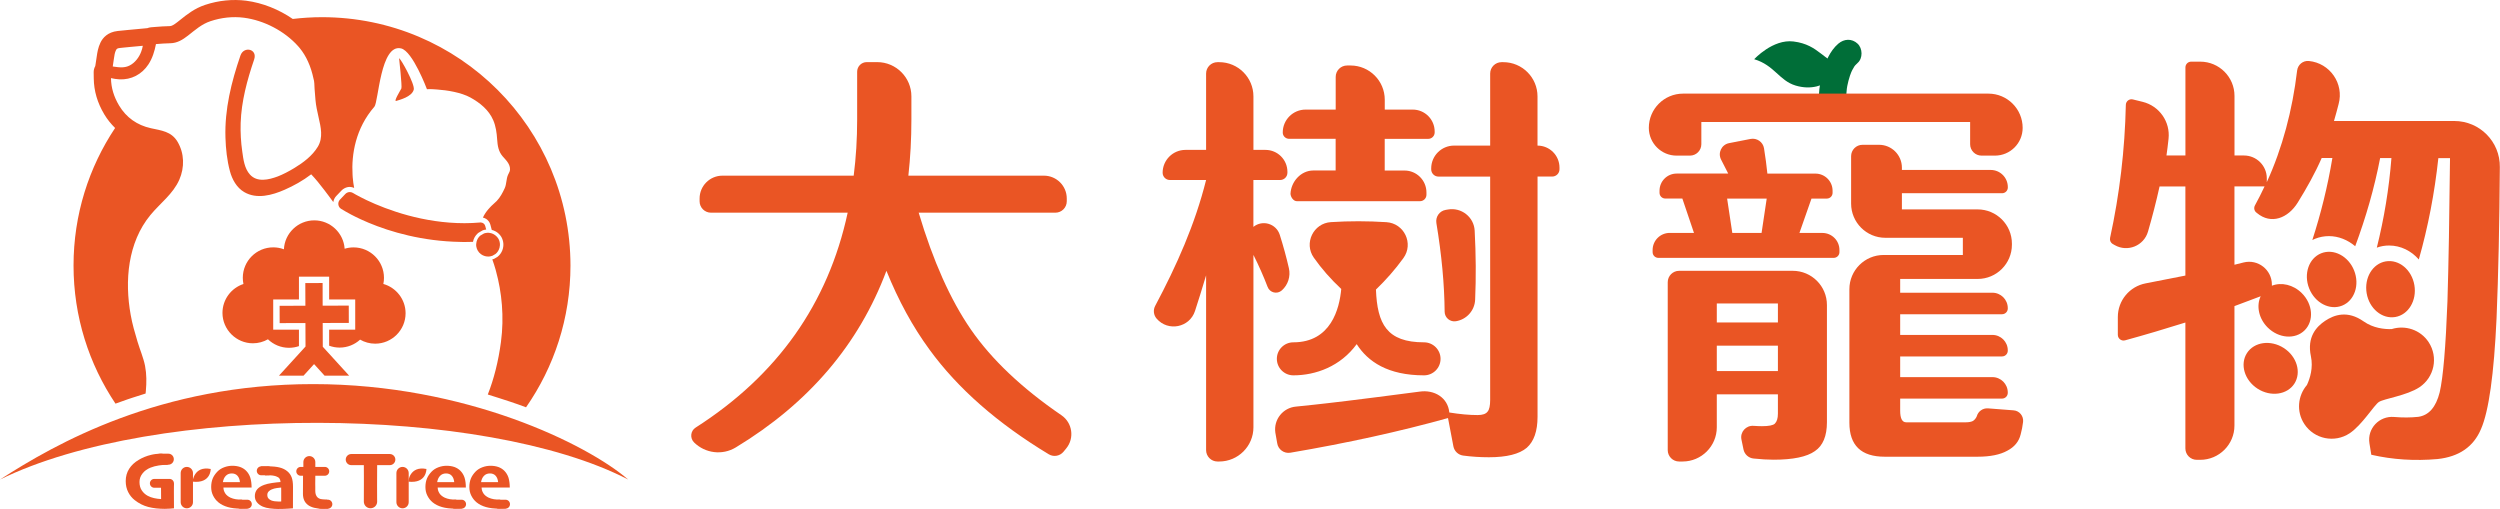 <?xml version="1.0" encoding="utf-8"?>
<!-- Generator: Adobe Illustrator 25.2.1, SVG Export Plug-In . SVG Version: 6.00 Build 0)  -->
<svg version="1.1" id="圖層_1" xmlns="http://www.w3.org/2000/svg" xmlns:xlink="http://www.w3.org/1999/xlink" x="0px" y="0px"
	 viewBox="0 0 593.59 120.85" style="enable-background:new 0 0 593.59 120.85;" xml:space="preserve">
<style type="text/css">
	.st0{fill:#006E38;}
	.st1{fill:#EA5524;}
</style>
<g>
	<g>
		<g>
			<g>
				<g>
					<g>
						<path class="st0" d="M436.48,10.37c-1.99,1.7-3.12,4.42-3.79,6.88c-0.35,1.28-0.55,2.59-0.7,3.9
							c-0.09,0.79-0.15,1.61-0.04,2.41c0.12,0.9,0.28,1.63,0.95,2.3c0.56,0.56,1.49,0.99,2.3,0.95c0.84-0.04,1.71-0.31,2.3-0.95
							c0.54-0.59,1.06-1.47,0.95-2.3c-0.12-0.91-0.03-1.86,0.08-2.77c-0.04,0.29-0.08,0.58-0.12,0.86c0.22-1.66,0.64-3.31,1.28-4.86
							c-0.11,0.26-0.22,0.52-0.33,0.78c0.26-0.62,0.57-1.22,0.93-1.79c0.08-0.12,0.25-0.28,0.29-0.42c-0.05,0.14-0.57,0.71-0.2,0.27
							c0.21-0.24,0.43-0.46,0.67-0.67c1.3-1.11,1.22-3.48,0-4.6C439.7,9.1,437.86,9.19,436.48,10.37L436.48,10.37z"/>
					</g>
				</g>
				<g>
					<g>
						<path class="st0" d="M416.51,14.06c0,0,4.42-4.83,9.34-4.21c6.23,0.78,6.95,4.85,12.08,5.72c0,0-4.08,7-11.6,4.74
							C422.46,19.15,421.3,15.48,416.51,14.06z"/>
					</g>
				</g>
			</g>
			<g>
				<g>
					<g>
						<path class="st1" d="M252.02,98.59c-9.39-6.42-16.57-13.22-21.52-20.39c-4.84-7.02-8.96-16.25-12.37-27.7h32.45
							c1.5,0,2.71-1.21,2.71-2.71v-0.66c0-2.99-2.43-5.42-5.42-5.42h-32.19c0.48-4.29,0.72-8.72,0.72-13.29v-5.54
							c0-4.49-3.64-8.13-8.13-8.13h-2.47c-1.26,0-2.28,1.02-2.28,2.28v11.39c0,4.57-0.27,8.99-0.82,13.29h-31.17
							c-2.99,0-5.42,2.43-5.42,5.42v0.66c0,1.5,1.21,2.71,2.71,2.71h32.45c-4.65,21.6-16.69,38.62-36.11,51.03
							c-1.22,0.78-1.39,2.51-0.35,3.53l0,0c2.65,2.6,6.73,3.1,9.9,1.17C192,95.76,203.92,81.78,210.47,64.3
							c2.86,7.09,6.27,13.32,10.22,18.7c6.72,9.24,16.17,17.53,28.34,24.87c1.15,0.69,2.64,0.42,3.49-0.62l0.64-0.78
							C255.16,104.03,254.64,100.38,252.02,98.59z"/>
					</g>
					<g>
						<path class="st1" d="M365.06,34.57L365.06,34.57l0-11.68c0-4.49-3.64-8.13-8.13-8.13h-0.4c-1.5,0-2.71,1.21-2.71,2.71v17.1
							h-8.58c-2.99,0-5.42,2.43-5.42,5.42v0.21c0,0.95,0.77,1.73,1.73,1.73h12.27v53.04c0,1.36-0.2,2.28-0.61,2.76
							c-0.41,0.55-1.19,0.82-2.35,0.82c-1.98,0-4.23-0.2-6.74-0.61c-0.33-3.54-3.57-5.48-7.09-4.95c-0.97,0.15-18.52,2.4-21.79,2.74
							c0,0-5.86,0.67-7.52,0.81c-3.1,0.27-5.34,3.08-4.91,6.16l0.44,2.5c0.21,1.51,1.63,2.55,3.14,2.29
							c13.52-2.3,25.99-5.04,37.42-8.23l1.28,6.72c0.22,1.15,1.15,2.03,2.32,2.19c1.94,0.26,3.98,0.4,6.11,0.4
							c4.22,0,7.22-0.75,8.99-2.25c1.7-1.5,2.56-3.95,2.56-7.36V41.92h3.48c0.95,0,1.73-0.77,1.73-1.73v-0.41
							C370.27,36.9,367.94,34.57,365.06,34.57z"/>
					</g>
					<g>
						<path class="st1" d="M304.35,68.95c1.48-1.32,2.12-3.34,1.68-5.27c-0.59-2.59-1.31-5.22-2.16-7.91
							c-0.84-2.67-4.1-3.66-6.27-1.9l0,0V42.74h6.35c0.95,0,1.73-0.77,1.73-1.73V40.8c0-2.88-2.33-5.21-5.21-5.21h-2.86v-12.7
							c0-4.49-3.64-8.13-8.13-8.13h-0.4c-1.5,0-2.71,1.21-2.71,2.71v18.12h-4.9c-2.99,0-5.42,2.43-5.42,5.42v0
							c0,0.95,0.77,1.73,1.73,1.73h8.59c-2.63,10.51-6.95,20.23-12.08,29.87c-0.53,0.99-0.4,2.2,0.34,3.05
							c2.72,3.15,7.83,2.12,9.11-1.83c0.81-2.49,1.63-5.1,2.63-8.45v41.49c0,1.5,1.21,2.71,2.71,2.71h0.4
							c4.49,0,8.13-3.64,8.13-8.13V60.52c1.31,2.62,2.43,5.15,3.36,7.59C301.49,69.51,303.24,69.94,304.35,68.95z"/>
					</g>
					<g>
						<path class="st1" d="M345.7,76.27L345.7,76.27c2.53-0.41,4.44-2.54,4.55-5.1c0.23-5.25,0.19-10.72-0.11-16.41
							c-0.17-3.24-3.18-5.59-6.38-5.01l-0.52,0.09c-1.47,0.26-2.43,1.66-2.19,3.13c1.25,7.54,1.91,14.56,1.96,21.06
							C343.03,75.44,344.31,76.5,345.7,76.27z"/>
					</g>
					<g>
						<path class="st1" d="M306.08,32.96h11.05v7.52h-5.31c-2.92,0-5.29,2.63-5.41,5.54c0.06,0.82,0.71,1.75,1.51,1.75h29.24
							c0.84,0,1.53-0.68,1.53-1.53V45.7c0-2.88-2.33-5.21-5.21-5.21h-4.7v-7.52h10.33c0.84,0,1.53-0.68,1.53-1.53v-0.21
							c0-2.88-2.33-5.21-5.21-5.21h-6.64v-2.34c0-4.49-3.64-8.13-8.13-8.13h-0.81c-1.5,0-2.71,1.21-2.71,2.71v7.76h-7.15
							c-2.99,0-5.42,2.43-5.42,5.42v0C304.55,32.28,305.24,32.96,306.08,32.96z"/>
					</g>
					<g>
						<path class="st1" d="M306.39,46.25c0-0.07,0.01-0.15,0.01-0.22c0-0.04-0.01-0.08-0.01-0.12V46.25z"/>
					</g>
					<g>
						<path class="st1" d="M338.11,81.28c-8.84,0-11.1-4.39-11.41-12.53c2.4-2.31,4.58-4.79,6.52-7.47c2.49-3.44,0.2-8.26-4.04-8.53
							c-4.42-0.28-8.81-0.29-13.17-0.01c-4.17,0.26-6.47,5.01-4.07,8.43c1.87,2.66,4.05,5.13,6.52,7.44
							c-0.41,4.62-2.41,12.67-11.37,12.67c-2.17,0-3.92,1.76-3.92,3.92s1.76,3.92,3.92,3.92c5.33,0,11.19-2.13,15.04-7.41
							c2.65,4.16,7.41,7.41,15.99,7.41c2.17,0,3.92-1.76,3.92-3.92S340.27,81.28,338.11,81.28z"/>
					</g>
					<g>
						<path class="st1" d="M432.69,55.31h-5.44l2.86-8.16h3.65c0.75,0,1.36-0.61,1.36-1.36v-0.5c0-2.25-1.82-4.07-4.07-4.07h-11.41
							c-0.19-1.83-0.46-3.96-0.8-6.02c-0.25-1.5-1.7-2.5-3.2-2.21l-5.11,1c-1.77,0.35-2.71,2.3-1.88,3.91
							c0.6,1.17,1.17,2.33,1.69,3.31H398.1c-2.25,0-4.07,1.82-4.07,4.07v0.5c0,0.75,0.61,1.36,1.36,1.36h4.06l2.76,8.16h-5.75
							c-2.25,0-4.07,1.82-4.07,4.07v0.5c0,0.75,0.61,1.36,1.36,1.36h41.64c0.75,0,1.36-0.61,1.36-1.36v-0.5
							C436.76,57.13,434.94,55.31,432.69,55.31z M418.26,55.31h-6.95l-1.23-8.16h9.4L418.26,55.31z"/>
					</g>
					<g>
						<path class="st1" d="M425.66,64.3h-26.97c-1.5,0-2.71,1.21-2.71,2.71v39.86c0,1.5,1.21,2.71,2.71,2.71h0.81
							c4.49,0,8.13-3.64,8.13-8.13v-7.82h14.51v4.6c0,1.09-0.24,1.87-0.72,2.35c-0.41,0.41-1.43,0.61-3.07,0.61
							c-0.62,0-1.28-0.03-2-0.08c-1.8-0.13-3.23,1.48-2.87,3.24l0.49,2.37c0.24,1.16,1.21,2.03,2.38,2.15
							c1.81,0.19,3.4,0.28,4.76,0.28c4.63,0,7.9-0.68,9.81-2.04c1.91-1.29,2.86-3.58,2.86-6.85V72.43
							C433.79,67.94,430.15,64.3,425.66,64.3z M422.14,88.11h-14.51v-6.03h14.51V88.11z M422.14,76.56h-14.51v-4.5h14.51V76.56z"/>
					</g>
					<g>
						<path class="st1" d="M398.08,36.95h3.17c1.5,0,2.71-1.21,2.71-2.71v-5.27h63.82v5.27c0,1.5,1.21,2.71,2.71,2.71h3.17
							c3.64,0,6.59-2.95,6.59-6.59v0c0-4.49-3.64-8.13-8.13-8.13h-72.5c-4.49,0-8.13,3.64-8.13,8.13v0
							C391.5,34,394.45,36.95,398.08,36.95z"/>
					</g>
					<g>
						<path class="st1" d="M478.11,97.43c-1.81-0.14-4.28-0.34-6.08-0.47c-1.22-0.09-2.34,0.69-2.67,1.87l0,0.01
							c-0.2,0.48-0.51,0.85-0.92,1.12c-0.41,0.2-0.96,0.31-1.64,0.31h-14.2c-0.96,0-1.43-0.92-1.43-2.76v-2.87h24.19
							c0.75,0,1.36-0.61,1.36-1.36V93.2c0-2.02-1.64-3.66-3.66-3.66h-21.89v-2.35v-2.56h24.19c0.75,0,1.36-0.61,1.36-1.36v-0.09
							c0-2.02-1.64-3.66-3.66-3.66h-21.89v-4.91h24.19c0.75,0,1.36-0.61,1.36-1.36v-0.09c0-2.02-1.64-3.66-3.66-3.66h-21.89v-3.27
							h18.4c4.49,0,8.13-3.64,8.13-8.13v-0.25c0-4.49-3.64-8.13-8.13-8.13h-17.99v-3.84h23.79c0.75,0,1.36-0.61,1.36-1.36v-0.1
							c0-2.25-1.82-4.07-4.07-4.07h-21.08v-0.55c0-2.99-2.43-5.42-5.42-5.42h-3.93c-1.5,0-2.71,1.21-2.71,2.71v11.24
							c0,4.49,3.64,8.13,8.13,8.13h18.4v4.08h-18.81c-4.49,0-8.13,3.64-8.13,8.13v31.7c0,5.38,2.79,8.07,8.38,8.07h22.07
							c3,0,5.35-0.48,7.05-1.43c1.7-0.89,2.76-2.18,3.17-3.88c0.26-0.94,0.45-1.92,0.57-2.95C480.51,98.8,479.51,97.54,478.11,97.43
							z"/>
					</g>
					<g>
						<g>
							<path class="st1" d="M582.74,28.73l-28.57,0c0.39-1.24,0.76-2.77,1.1-4.02c1.33-4.86-2.06-9.74-7.07-10.23h0
								c-1.39-0.13-2.61,0.88-2.78,2.27c-1.11,9.4-3.5,18.42-7.2,26.5v-0.91c0-2.99-2.43-5.42-5.42-5.42h-2.25V22.77
								c0-4.49-3.64-8.13-8.13-8.13h-2.16c-0.75,0-1.36,0.61-1.36,1.36v20.91h-4.5c0.17-1.17,0.34-2.53,0.49-3.94
								c0.45-4.05-2.18-7.81-6.15-8.79l-2.32-0.57c-0.84-0.21-1.65,0.42-1.67,1.29c-0.23,10.67-1.48,21.2-3.74,31.58
								c-0.13,0.58,0.13,1.17,0.65,1.46l0.45,0.26c3.05,1.74,6.92,0.17,7.9-3.2c1.03-3.54,1.95-7.11,2.75-10.73h6.13v21.16
								c-3.09,0.62-6.23,1.24-9.42,1.85c-3.84,0.73-6.62,4.08-6.62,7.99l0,4.23c0,0.9,0.86,1.55,1.72,1.31
								c4.91-1.35,9.68-2.77,14.32-4.23v29.89c0,1.5,1.21,2.71,2.71,2.71h0.81c4.49,0,8.13-3.64,8.13-8.13V72.68
								c2.12-0.78,4.19-1.56,6.23-2.34c-1.08,2.26-0.48,5.28,1.65,7.41c2.62,2.61,6.56,2.91,8.8,0.66c2.24-2.25,1.94-6.19-0.68-8.8
								c-2.04-2.04-4.89-2.66-7.11-1.77v-0.26c0-3.53-3.31-6.12-6.73-5.26c-0.72,0.18-1.44,0.36-2.16,0.54v-18.6h7.15
								c-0.72,1.54-1.48,3.04-2.28,4.5c-0.33,0.59-0.18,1.33,0.36,1.73l0.11,0.09c3.36,2.81,7.39,1.23,9.69-2.49
								c2.16-3.49,4.13-7.01,5.68-10.57h2.54c-1.12,6.74-2.74,13.22-4.76,19.47c0.22-0.11,0.45-0.22,0.68-0.31
								c1.04-0.41,2.13-0.62,3.25-0.62h0c2.28,0,4.47,0.89,6.25,2.4c2.55-6.88,4.56-13.85,5.92-20.93h2.68
								c-0.57,7.3-1.75,14.38-3.47,21.27c0.47-0.17,0.95-0.31,1.46-0.39c0.48-0.08,0.97-0.12,1.46-0.12c2.74,0,5.26,1.26,7.05,3.32
								c2.2-7.75,3.75-15.77,4.64-24.07h2.77c-0.14,13.76-0.34,25.11-0.61,34.03c-0.41,10.83-1.02,18.02-1.84,21.57
								c-0.89,3.54-2.59,5.49-5.11,5.83c-1.78,0.19-3.68,0.2-5.7,0.03c-3.53-0.31-6.43,2.74-5.87,6.25l0.44,2.72
								c5.04,1.16,10.29,1.5,15.74,1.02c5.11-0.55,8.55-2.93,10.32-7.15c1.84-4.22,3.07-12.98,3.68-26.27
								c0.43-10.47,0.69-22.44,0.78-35.9C593.63,33.63,588.76,28.73,582.74,28.73z"/>
						</g>
						<g>
							<path class="st1" d="M568.72,75.27c3.13-0.53,5.16-3.92,4.54-7.57c-0.62-3.65-3.66-6.17-6.79-5.64
								c-3.13,0.53-5.16,3.92-4.54,7.57C562.55,73.28,565.59,75.8,568.72,75.27z"/>
						</g>
						<g>
							<path class="st1" d="M556.1,72.57c2.95-1.18,4.22-4.92,2.85-8.35c-1.37-3.43-4.87-5.26-7.82-4.08
								c-2.94,1.18-4.22,4.91-2.85,8.35C549.65,71.92,553.15,73.75,556.1,72.57z"/>
						</g>
						<g>
							<path class="st1" d="M564.84,95.44c1.19-0.78,6.61-1.51,9.6-3.48c3.57-2.36,4.55-7.16,2.2-10.73
								c-1.95-2.95-5.56-4.1-8.78-3.09c-1.75,0.05-4.36-0.22-6.64-1.82c-3.85-2.71-7.02-1.55-9.11-0.17
								c-2.09,1.38-4.4,3.84-3.42,8.44c0.58,2.72-0.2,5.23-0.94,6.82c-2.19,2.55-2.56,6.33-0.61,9.28c2.35,3.57,7.16,4.55,10.73,2.2
								C560.85,100.92,563.65,96.22,564.84,95.44z"/>
						</g>
						<g>
							<path class="st1" d="M542.25,82.63c-3.11-2-7.02-1.46-8.74,1.2c-1.72,2.67-0.59,6.46,2.52,8.46c3.11,2,7.02,1.46,8.74-1.2
								C546.48,88.42,545.36,84.63,542.25,82.63z"/>
						</g>
					</g>
				</g>
			</g>
		</g>
	</g>
	<g>
		<g>
			<g>
				<g>
					<path class="st1" d="M41.3,114.76v0.53c-0.01,0.6-0.01,0.98-0.01,1.42c0,0.6,0.01,1.69,0.01,2.3c0.01,0.61,0.01,1.17,0.01,1.68
						c-0.08,0.02-0.38,0.05-0.89,0.08c-0.51,0.03-0.94,0.05-1.29,0.05c-1.45,0-2.76-0.15-3.92-0.45c-1.16-0.3-2.23-0.84-3.21-1.61
						c-0.65-0.51-1.17-1.14-1.56-1.91c-0.39-0.76-0.59-1.64-0.59-2.62c0-1.09,0.27-2.06,0.81-2.91c0.54-0.85,1.31-1.57,2.31-2.15
						c0.81-0.49,1.84-0.93,2.94-1.18c0.49-0.11,1.29-0.3,2.65-0.25c0.06,0,1.43,2.61,1.28,2.61c-0.16,0-0.31,0-0.48,0.01
						c-0.52,0.02-1.06,0.07-1.63,0.15c-0.74,0.11-1.41,0.29-2,0.53c-0.81,0.33-1.45,0.79-1.91,1.4c-0.47,0.6-0.7,1.27-0.7,1.99
						c0,0.8,0.18,1.48,0.55,2.02c0.37,0.55,0.84,0.97,1.41,1.28c0.45,0.24,0.95,0.42,1.49,0.54c0.54,0.12,1.1,0.2,1.68,0.23
						c0-0.12,0-1.03-0.01-1.78c0-0.75-0.01-0.56-0.02-1.96L41.3,114.76z"/>
				</g>
				<g>
					<path class="st1" d="M69.57,115.57c0,1.57,0,2.78-0.01,3.64c0,0.85,0,1.35,0,1.48c-0.1,0.01-0.52,0.04-1.25,0.09
						c-0.73,0.05-1.51,0.07-2.33,0.07c-0.54,0-1.15-0.05-1.85-0.13c-0.69-0.09-1.27-0.23-1.73-0.43c-0.59-0.26-1.05-0.6-1.39-1.02
						s-0.5-0.91-0.5-1.48c0-0.62,0.18-1.14,0.53-1.58c0.36-0.44,0.91-0.8,1.67-1.08c0.51-0.19,1.13-0.34,1.88-0.45
						c0.75-0.11,1.42-0.19,2.02-0.23c-0.02-0.35-0.11-0.63-0.27-0.85c-0.16-0.22-0.44-0.39-0.83-0.52
						c-0.26-0.08-0.54-0.14-0.85-0.18c-0.31-0.04-0.68-0.05-1.11-0.05c-0.22,0-0.42,0-0.6,0.01c-0.15,0-1.04-2.1-1.04-2.1
						c0.13-0.01,0.33-0.01,0.62-0.02c0.28-0.01,0.68-0.01,1.19-0.01c1.09,0,1.99,0.09,2.71,0.28c0.72,0.19,1.33,0.49,1.83,0.92
						c0.46,0.39,0.79,0.87,1,1.43C69.46,113.91,69.57,114.65,69.57,115.57z M66.77,117.34c0-0.21,0-0.44,0-0.72s0-0.56-0.01-0.86
						c-0.19,0.01-0.52,0.04-0.99,0.11c-0.48,0.07-0.9,0.18-1.27,0.34c-0.26,0.1-0.49,0.26-0.71,0.48c-0.21,0.22-0.32,0.49-0.32,0.81
						c0,0.36,0.09,0.65,0.28,0.86c0.19,0.21,0.44,0.38,0.74,0.49c0.22,0.08,0.47,0.13,0.74,0.17c0.28,0.04,0.58,0.06,0.9,0.06
						c0.08,0,0.18,0,0.29,0c0.11,0,0.22-0.01,0.35-0.01c0-0.08,0-0.28,0-0.59S66.77,117.8,66.77,117.34z"/>
				</g>
				<g>
					<path class="st1" d="M78.03,119.99l-0.1,0.77c-0.09,0.01-0.24,0.01-0.45,0.02c-0.21,0.01-0.49,0.01-0.83,0.01
						c-1.56,0-2.74-0.3-3.53-0.89s-1.19-1.48-1.19-2.65c0-0.75,0-1.45,0.01-2.09c0.01-0.64,0.01-1.37,0.01-2.2H71.4
						c-0.58,0-1.05-0.47-1.05-1.05v0c0-0.58,0.47-1.05,1.05-1.05h0.63v-1.15c0-0.78,0.64-1.42,1.42-1.42l0,0
						c0.78,0,1.42,0.64,1.42,1.42v1.15h2.25c0.58,0,1.05,0.47,1.05,1.05v0c0,0.58-0.47,1.05-1.05,1.05h-2.25
						c0,0.14,0,0.42-0.01,0.84c-0.01,0.42-0.01,0.77-0.01,1.04c0,0.21,0,0.47,0.01,0.78c0,0.3,0,0.62,0,0.96
						c0,0.7,0.2,1.22,0.59,1.57c0.34,0.29,0.92,0.46,1.74,0.5c0.14,0.01,0.28,0.01,0.43,0.01
						C77.73,118.65,78.03,119.99,78.03,119.99z"/>
				</g>
				<g>
					<g>
						<path class="st1" d="M59.74,115.76h-6.69c0.01,0.5,0.15,0.95,0.42,1.37c0.27,0.42,0.69,0.76,1.25,1.03
							c0.39,0.17,0.8,0.3,1.24,0.37c0.3,0.05,0.61,0.08,0.95,0.1c0.16,0.01,0.32,0.01,0.48,0.01c0.41,0,1.43,2.06,1.43,2.06
							c-0.13,0.01-0.36,0.03-0.68,0.04c-0.32,0.02-0.68,0.02-1.09,0.02c-1.12,0-2.11-0.12-2.98-0.37c-0.87-0.25-1.61-0.62-2.22-1.12
							c-0.51-0.42-0.93-0.95-1.24-1.57c-0.32-0.62-0.47-1.31-0.47-2.06c0-0.74,0.12-1.41,0.35-1.99c0.23-0.58,0.61-1.14,1.13-1.68
							c0.43-0.44,0.96-0.78,1.6-1.02c0.64-0.24,1.28-0.36,1.94-0.36c0.69,0,1.31,0.1,1.86,0.29c0.55,0.2,1.01,0.49,1.41,0.88
							c0.46,0.46,0.8,1.02,1.01,1.67C59.63,114.1,59.74,114.87,59.74,115.76z M56.97,114.47c-0.06-0.63-0.25-1.13-0.58-1.5
							c-0.33-0.37-0.78-0.56-1.36-0.56c-0.57,0-1.03,0.18-1.4,0.55c-0.37,0.37-0.6,0.87-0.71,1.51H56.97z"/>
					</g>
					<g>
						<path class="st1" d="M58.73,120.77h-1.66c-0.59,0-1.06-0.48-1.06-1.06l0,0c0-0.59,0.48-1.06,1.06-1.06h1.66
							c0.59,0,1.06,0.48,1.06,1.06l0,0C59.79,120.3,59.31,120.77,58.73,120.77z"/>
					</g>
				</g>
				<g>
					<path class="st1" d="M39.97,110.34h-1.99c-0.72,0-1.3-0.58-1.3-1.3v-0.02c0-0.72,0.58-1.3,1.3-1.3h1.99
						c0.72,0,1.3,0.58,1.3,1.3v0.02C41.27,109.76,40.69,110.34,39.97,110.34z"/>
				</g>
				<g>
					<path class="st1" d="M63.69,112.85h-1.66c-0.59,0-1.06-0.48-1.06-1.06l0,0c0-0.59,0.48-1.06,1.06-1.06h1.66
						c0.59,0,1.06,0.48,1.06,1.06l0,0C64.75,112.37,64.27,112.85,63.69,112.85z"/>
				</g>
				<g>
					<path class="st1" d="M77.84,120.78h-1.67c-0.59,0-1.07-0.48-1.07-1.07v0c0-0.59,0.48-1.07,1.07-1.07h1.67
						c0.59,0,1.07,0.48,1.07,1.07v0C78.91,120.3,78.43,120.78,77.84,120.78z"/>
				</g>
				<g>
					<g>
						<path class="st1" d="M44.36,120.69L44.36,120.69c-0.81,0-1.46-0.66-1.46-1.46v-6.91c0-0.81,0.66-1.46,1.46-1.46l0,0
							c0.81,0,1.46,0.66,1.46,1.46v6.91C45.83,120.03,45.17,120.69,44.36,120.69z"/>
					</g>
					<g>
						<path class="st1" d="M45.72,114.36c0,0,0.28-3.8,4.31-3.01C50.03,111.35,50.12,114.87,45.72,114.36z"/>
					</g>
				</g>
			</g>
			<g>
				<path class="st1" d="M92.55,110.44h-9.14c-0.73,0-1.32-0.59-1.32-1.32l0,0c0-0.73,0.59-1.32,1.32-1.32h9.14
					c0.73,0,1.32,0.59,1.32,1.32l0,0C93.87,109.85,93.28,110.44,92.55,110.44z"/>
			</g>
			<g>
				<g>
					<path class="st1" d="M89.56,108.73h-3.18c0.01,1,0.02,3.61,0.02,4.21c0,0.62,0,1.38,0,2.26c0,1.2,0,2.29-0.01,3.28
						c0,0.22,0,0.42,0,0.61c-0.01,0.88,0.7,1.59,1.58,1.59c0.88,0,1.59-0.71,1.58-1.59c0-0.22,0-0.45-0.01-0.7
						c-0.01-1.02-0.01-2.09-0.01-3.18c0-0.97,0-1.76,0.01-2.37C89.54,112.26,89.55,109.68,89.56,108.73z"/>
				</g>
			</g>
			<g>
				<g>
					<path class="st1" d="M121.04,115.76h-6.69c0.01,0.5,0.15,0.95,0.42,1.37c0.27,0.42,0.69,0.76,1.25,1.03
						c0.39,0.17,0.8,0.3,1.24,0.37c0.3,0.05,0.61,0.08,0.95,0.1c0.16,0.01,0.32,0.01,0.48,0.01c0.41,0,1.43,2.06,1.43,2.06
						c-0.13,0.01-0.36,0.03-0.68,0.04s-0.68,0.02-1.09,0.02c-1.12,0-2.11-0.12-2.98-0.37c-0.87-0.25-1.61-0.62-2.22-1.12
						c-0.51-0.42-0.93-0.95-1.24-1.57c-0.32-0.62-0.47-1.31-0.47-2.06c0-0.74,0.12-1.41,0.35-1.99c0.23-0.58,0.61-1.14,1.13-1.68
						c0.43-0.44,0.96-0.78,1.6-1.02c0.64-0.24,1.28-0.36,1.94-0.36c0.69,0,1.31,0.1,1.86,0.29c0.55,0.2,1.01,0.49,1.41,0.88
						c0.46,0.46,0.8,1.02,1.01,1.67C120.93,114.1,121.04,114.87,121.04,115.76z M118.27,114.47c-0.06-0.63-0.25-1.13-0.58-1.5
						c-0.33-0.37-0.78-0.56-1.36-0.56c-0.57,0-1.03,0.18-1.4,0.55c-0.37,0.37-0.6,0.87-0.71,1.51H118.27z"/>
				</g>
				<g>
					<path class="st1" d="M120.03,120.77h-1.66c-0.59,0-1.06-0.48-1.06-1.06l0,0c0-0.59,0.48-1.06,1.06-1.06h1.66
						c0.59,0,1.06,0.48,1.06,1.06l0,0C121.09,120.3,120.62,120.77,120.03,120.77z"/>
				</g>
			</g>
			<g>
				<g>
					<path class="st1" d="M110.61,115.76h-6.69c0.01,0.5,0.15,0.95,0.42,1.37c0.27,0.42,0.69,0.76,1.25,1.03
						c0.39,0.17,0.8,0.3,1.24,0.37c0.3,0.05,0.61,0.08,0.95,0.1c0.16,0.01,0.32,0.01,0.48,0.01c0.41,0,1.43,2.06,1.43,2.06
						c-0.13,0.01-0.36,0.03-0.68,0.04s-0.68,0.02-1.09,0.02c-1.12,0-2.11-0.12-2.98-0.37c-0.87-0.25-1.61-0.62-2.22-1.12
						c-0.51-0.42-0.93-0.95-1.24-1.57c-0.32-0.62-0.47-1.31-0.47-2.06c0-0.74,0.12-1.41,0.35-1.99c0.23-0.58,0.61-1.14,1.13-1.68
						c0.43-0.44,0.96-0.78,1.6-1.02c0.64-0.24,1.28-0.36,1.94-0.36c0.69,0,1.31,0.1,1.86,0.29c0.55,0.2,1.01,0.49,1.41,0.88
						c0.46,0.46,0.8,1.02,1.01,1.67C110.51,114.1,110.61,114.87,110.61,115.76z M107.85,114.47c-0.06-0.63-0.25-1.13-0.58-1.5
						c-0.33-0.37-0.78-0.56-1.36-0.56c-0.57,0-1.03,0.18-1.4,0.55c-0.37,0.37-0.6,0.87-0.71,1.51H107.85z"/>
				</g>
				<g>
					<path class="st1" d="M109.6,120.77h-1.66c-0.59,0-1.06-0.48-1.06-1.06l0,0c0-0.59,0.48-1.06,1.06-1.06h1.66
						c0.59,0,1.06,0.48,1.06,1.06l0,0C110.66,120.3,110.19,120.77,109.6,120.77z"/>
				</g>
			</g>
			<g>
				<path class="st1" d="M95.58,120.69L95.58,120.69c-0.81,0-1.46-0.66-1.46-1.46v-6.91c0-0.81,0.66-1.46,1.46-1.46l0,0
					c0.81,0,1.46,0.66,1.46,1.46v6.91C97.05,120.03,96.39,120.69,95.58,120.69z"/>
			</g>
			<g>
				<path class="st1" d="M96.94,114.36c0,0,0.28-3.8,4.31-3.01C101.25,111.35,101.34,114.87,96.94,114.36z"/>
			</g>
			<g>
				<path class="st1" d="M40.25,115.81h-3.61c-0.58,0-1.05-0.47-1.05-1.05l0,0c0-0.58,0.47-1.05,1.05-1.05h3.61
					c0.58,0,1.05,0.47,1.05,1.05l0,0C41.3,115.33,40.83,115.81,40.25,115.81z"/>
			</g>
		</g>
		<g>
			<g>
				<g>
					<path class="st1" d="M84.45,46.19c-0.25-0.14-0.47-0.27-0.67-0.39c-0.23-0.13-0.48-0.2-0.73-0.2c-0.18,0-0.35,0.04-0.52,0.1
						c-0.19,0.07-0.37,0.18-0.52,0.34l-0.35,0.37l-0.94,0.99c-0.54,0.57-0.51,1.45,0.01,1.98c0.08,0.08,0.17,0.15,0.26,0.21
						c0.61,0.38,1.42,0.84,2.37,1.35c0.69,0.36,1.47,0.75,2.34,1.15c0.57,0.26,1.17,0.52,1.8,0.79c5.26,2.2,12.82,4.41,21.83,4.56
						c0.13,0,0.27,0.01,0.4,0.01c0.17,0,0.33,0.01,0.5,0.01c0.53,0,1.07-0.02,1.62-0.03c0.15,0,0.3,0,0.45-0.01
						c0.15-0.78,0.55-1.51,1.18-2.06l0.06-0.05l0.07-0.04l0.59-0.35l0.32-0.18l0.07-0.04l0.07-0.03c0.25-0.09,0.52-0.14,0.78-0.17
						l-0.23-0.86c-0.12-0.45-0.52-0.77-0.97-0.81c-0.03,0-0.05-0.01-0.08-0.01c-0.03,0-0.06,0-0.09,0c-0.5,0.04-1,0.07-1.5,0.1
						c-0.27,0.01-0.54,0.03-0.82,0.04c-0.18,0.01-0.35,0.01-0.53,0.01c-0.32,0.01-0.63,0.02-0.95,0.02c-9.7,0-18.25-3.11-23.2-5.46
						C86.05,47.04,85.15,46.58,84.45,46.19z"/>
				</g>
				<g>
					<path class="st1" d="M94.09,23.96c0.76-0.25,3.68-0.94,4.15-2.67c0.34-1.24-3.1-7.43-3.48-7.45c0,0,0.75,6.74,0.54,7.17
						C95.08,21.45,93.36,24.2,94.09,23.96z"/>
				</g>
				<g>
					<path class="st1" d="M116.57,60.83c0.12-0.03,0.25-0.06,0.37-0.11l0.7-0.41c0.5-0.39,0.82-0.93,0.97-1.52
						c0.05-0.19,0.08-0.39,0.09-0.59c0.02-0.52-0.09-1.04-0.37-1.53c-0.18-0.31-0.42-0.56-0.69-0.77c-0.2-0.16-0.41-0.29-0.64-0.39
						c-0.22-0.1-0.45-0.16-0.69-0.2c-0.14-0.02-0.28-0.05-0.43-0.05c-0.07,0-0.15,0.01-0.22,0.02c-0.24,0.02-0.49,0.06-0.72,0.14
						l-0.52,0.3l-0.39,0.23c-0.44,0.38-0.73,0.87-0.87,1.41c-0.05,0.2-0.09,0.41-0.1,0.62c-0.01,0.2,0,0.41,0.04,0.61
						c0.06,0.31,0.17,0.62,0.34,0.92c0.39,0.67,1.01,1.11,1.7,1.3c0.24,0.06,0.49,0.1,0.74,0.1
						C116.11,60.93,116.34,60.89,116.57,60.83z"/>
				</g>
				<g>
					<path class="st1" d="M76.46,4.08c-2.35,0-4.67,0.15-6.95,0.42c-3.3-2.27-7.16-3.82-11.06-4.33c-3.19-0.41-6.56-0.07-9.75,0.99
						c-2.49,0.83-4.27,2.25-5.85,3.51l-0.72,0.57c-0.86,0.67-1.38,0.95-1.77,0.96c-1.23,0.02-2.43,0.11-3.66,0.21l-0.85,0.07
						c-0.31,0.03-0.61,0.1-0.88,0.21c-0.01,0-0.01,0-0.02,0l-2.68,0.25c-0.61,0.05-1.21,0.11-1.81,0.17l-2.53,0.25
						c-2.38,0.27-3.52,1.63-4.06,2.72c-0.6,1.22-0.77,2.46-0.88,3.19c-0.09,0.62-0.18,1.24-0.28,1.86l-0.09,0.56
						c-0.25,0.45-0.39,0.96-0.38,1.49l0.02,1.43c0.04,3,0.86,5.79,2.5,8.54c0.73,1.22,1.6,2.29,2.57,3.24
						c-6.23,9.35-9.87,20.57-9.87,32.65c0,12.14,3.67,23.42,9.96,32.8c0.96-0.35,1.93-0.7,2.9-1.03c0,0,0,0,0,0
						c0.39-0.13,0.78-0.26,1.17-0.39c1.02-0.34,2.05-0.67,3.08-0.98c0,0,0,0,0,0l0,0c0.02-0.2,0.05-0.41,0.06-0.61
						c0.18-1.98,0.19-4-0.19-5.96c-0.39-1.96-1.21-3.81-1.78-5.72c-0.63-2.1-1.25-4.22-1.63-6.38c-1.46-8.08-0.71-17.17,4.69-23.72
						c2.3-2.79,5.37-4.99,6.86-8.39c1.27-2.91,1.21-6.26-0.44-9.02c-1.46-2.44-3.81-2.64-6.34-3.2c-3.25-0.72-5.82-2.53-7.53-5.39
						c-1.24-2.08-1.89-4.21-1.92-6.5c0.64,0.15,1.3,0.25,1.97,0.29c2.84,0.15,5.37-1.18,6.92-3.55c0.95-1.45,1.46-3.12,1.79-4.82
						c1.13-0.09,2.27-0.18,3.41-0.2c1.64-0.03,2.93-0.83,4.2-1.82c1.72-1.34,3.23-2.72,5.34-3.42c2.54-0.85,5.28-1.16,7.93-0.82
						c4.78,0.62,9.66,3.16,12.88,6.77c0.13,0.14,0.25,0.29,0.37,0.43c0.8,0.98,1.46,2.07,1.98,3.23c0.58,1.27,0.99,2.61,1.28,3.98
						c0.26,0.75,0.21,1.66,0.27,2.45c0.07,0.87,0.13,1.75,0.21,2.62c0.12,1.41,0.44,2.83,0.75,4.2c0.53,2.32,1.12,4.8-0.2,6.97
						c-1.31,2.15-3.43,3.74-5.55,5.03c-1.28,0.78-2.8,1.57-3.94,2c-2.14,0.8-4.89,1.46-6.61-0.44c-1.32-1.45-1.57-3.63-1.83-5.48
						c-0.32-2.23-0.45-4.49-0.38-6.75c0.17-5.16,1.54-10.22,3.2-15.08c0.87-2.53-2.46-3.27-3.25-0.96
						c-2.16,6.29-3.77,12.79-3.56,19.49c0.08,2.65,0.37,5.4,1.06,7.97c0.52,1.95,1.59,3.91,3.38,4.96c3,1.77,6.66,0.75,9.62-0.55
						c2.1-0.92,4.32-2.14,6.3-3.66c1.08,1.14,2.06,2.35,3.21,3.86c0.13,0.17,0.26,0.34,0.39,0.52c0.15,0.2,0.31,0.41,0.47,0.62
						c0.21,0.29,0.44,0.59,0.67,0.9c0.17,0.23,0.33,0.45,0.51,0.69c0.08-0.53,0.31-1.03,0.69-1.43l1.09-1.14l0.2-0.21
						c0.19-0.2,0.42-0.36,0.67-0.49c0.39-0.21,0.81-0.33,1.26-0.33c0.36,0,0.71,0.1,1.04,0.24c-0.15-0.77-0.27-1.6-0.34-2.49
						c-0.02-0.2-0.03-0.41-0.04-0.62c-0.29-4.82,0.7-11.03,5.18-16.17c0.98-1.12,1.43-14.98,6.33-13.85
						c2.77,0.64,6.15,9.69,6.15,9.69c0.97-0.05,1.77,0.02,2.39,0.07c2.47,0.17,5.76,0.71,7.94,1.91c2.28,1.26,4.37,2.95,5.42,5.4
						c0.61,1.43,0.82,2.99,0.92,4.53c0.1,1.47,0.29,2.84,1.29,4.01c0.45,0.53,0.97,1.02,1.33,1.62c0.37,0.6,0.57,1.34,0.34,2
						c-0.09,0.26-0.25,0.5-0.36,0.75c-0.47,1.01-0.34,2.22-0.81,3.23c-0.51,1.1-1.05,2.13-1.89,3.02c-0.4,0.42-0.86,0.76-1.26,1.17
						c-0.09,0.09-0.17,0.18-0.26,0.27c-0.15,0.15-0.29,0.31-0.43,0.47c-0.53,0.62-0.99,1.28-1.32,2.01l-0.01,0.02
						c0.27,0.06,0.53,0.17,0.76,0.31c0.48,0.31,0.85,0.78,1.01,1.37l0.33,1.25c0.16,0.04,0.31,0.09,0.46,0.14
						c0.76,0.29,1.41,0.83,1.83,1.55c0.14,0.25,0.24,0.5,0.32,0.77c0.15,0.5,0.19,1.01,0.12,1.51c-0.04,0.32-0.12,0.64-0.25,0.95
						c-0.23,0.55-0.59,1.05-1.08,1.44l-0.05,0.04l-0.05,0.03l-0.7,0.41l-0.05,0.03l-0.05,0.02c-0.12,0.05-0.25,0.07-0.37,0.11
						c0.28,0.77,0.54,1.58,0.78,2.42c0.04,0.14,0.07,0.28,0.11,0.42c1.35,4.91,1.97,10.78,1.16,16.79
						c-0.61,4.59-1.68,8.8-3.12,12.45c-0.04-0.01,5,1.56,7.17,2.34c0.64,0.23,1.28,0.46,1.91,0.7c6.64-9.54,10.55-21.13,10.55-33.64
						C135.43,30.48,109.03,4.08,76.46,4.08z M33.51,12.31c-0.48,1.29-1.45,2.58-2.69,3.22c-0.62,0.32-1.13,0.42-1.81,0.46
						c0.01,0-0.34,0-0.39,0c-0.2-0.01-0.4-0.02-0.6-0.04c-0.37-0.03-0.74-0.08-1.09-0.14c-0.05-0.01-0.11-0.02-0.16-0.03
						c0.11-0.65,0.2-1.3,0.29-1.95c0.09-0.66,0.19-1.35,0.49-1.95c0.19-0.38,0.48-0.43,0.87-0.48c0.27-0.03,0.55-0.06,0.82-0.09
						c0.55-0.06,1.09-0.11,1.64-0.16c1.01-0.1,2.02-0.18,3.03-0.28C33.83,11.35,33.7,11.82,33.51,12.31z"/>
				</g>
			</g>
			<g>
				<path class="st1" d="M149.15,113.86c-9.66-8.33-38.48-22.66-74.8-22.66S13.28,105.28,0,113.86
					C36.87,95.68,114.97,96.14,149.15,113.86z M60.05,81.51c1.3,0,2.52-0.35,3.57-0.95c1.3,1.25,3.06,2.02,5,2.02
					c0.83,0,1.62-0.14,2.36-0.4v-3.91h-6.11v-7.17h6.11v-5.41h7.17v5.41h6.19v7.17h-6.19v3.81c0.78,0.29,1.62,0.45,2.49,0.45
					c1.87,0,3.58-0.72,4.86-1.89c1.06,0.61,2.28,0.96,3.58,0.96c3.98,0,7.22-3.25,7.22-7.22c0-3.3-2.24-6.1-5.28-6.96
					c0.1-0.47,0.15-0.96,0.15-1.46c0-3.98-3.24-7.22-7.22-7.22c-0.74,0-1.45,0.11-2.12,0.32c-0.25-3.75-3.39-6.74-7.21-6.74
					c-3.86,0-7.03,3.06-7.21,6.87c-0.79-0.3-1.64-0.46-2.54-0.46c-3.98,0-7.22,3.24-7.22,7.22c0,0.51,0.05,1,0.15,1.48
					c-2.89,0.95-4.98,3.67-4.98,6.87C52.83,78.26,56.08,81.51,60.05,81.51z M72.07,89.2l2.5-2.75l2.5,2.75h5.83l-6.26-6.87
					l-0.02-5.64l6.2-0.02l-0.01-4.11l-6.2,0.02L76.6,67.2l-4.11,0.01l0.02,5.38l-6.12,0.02l0.01,4.11l6.12-0.02l0.02,5.58l-6.3,6.91
					H72.07z"/>
			</g>
		</g>
	</g>
</g>
</svg>
